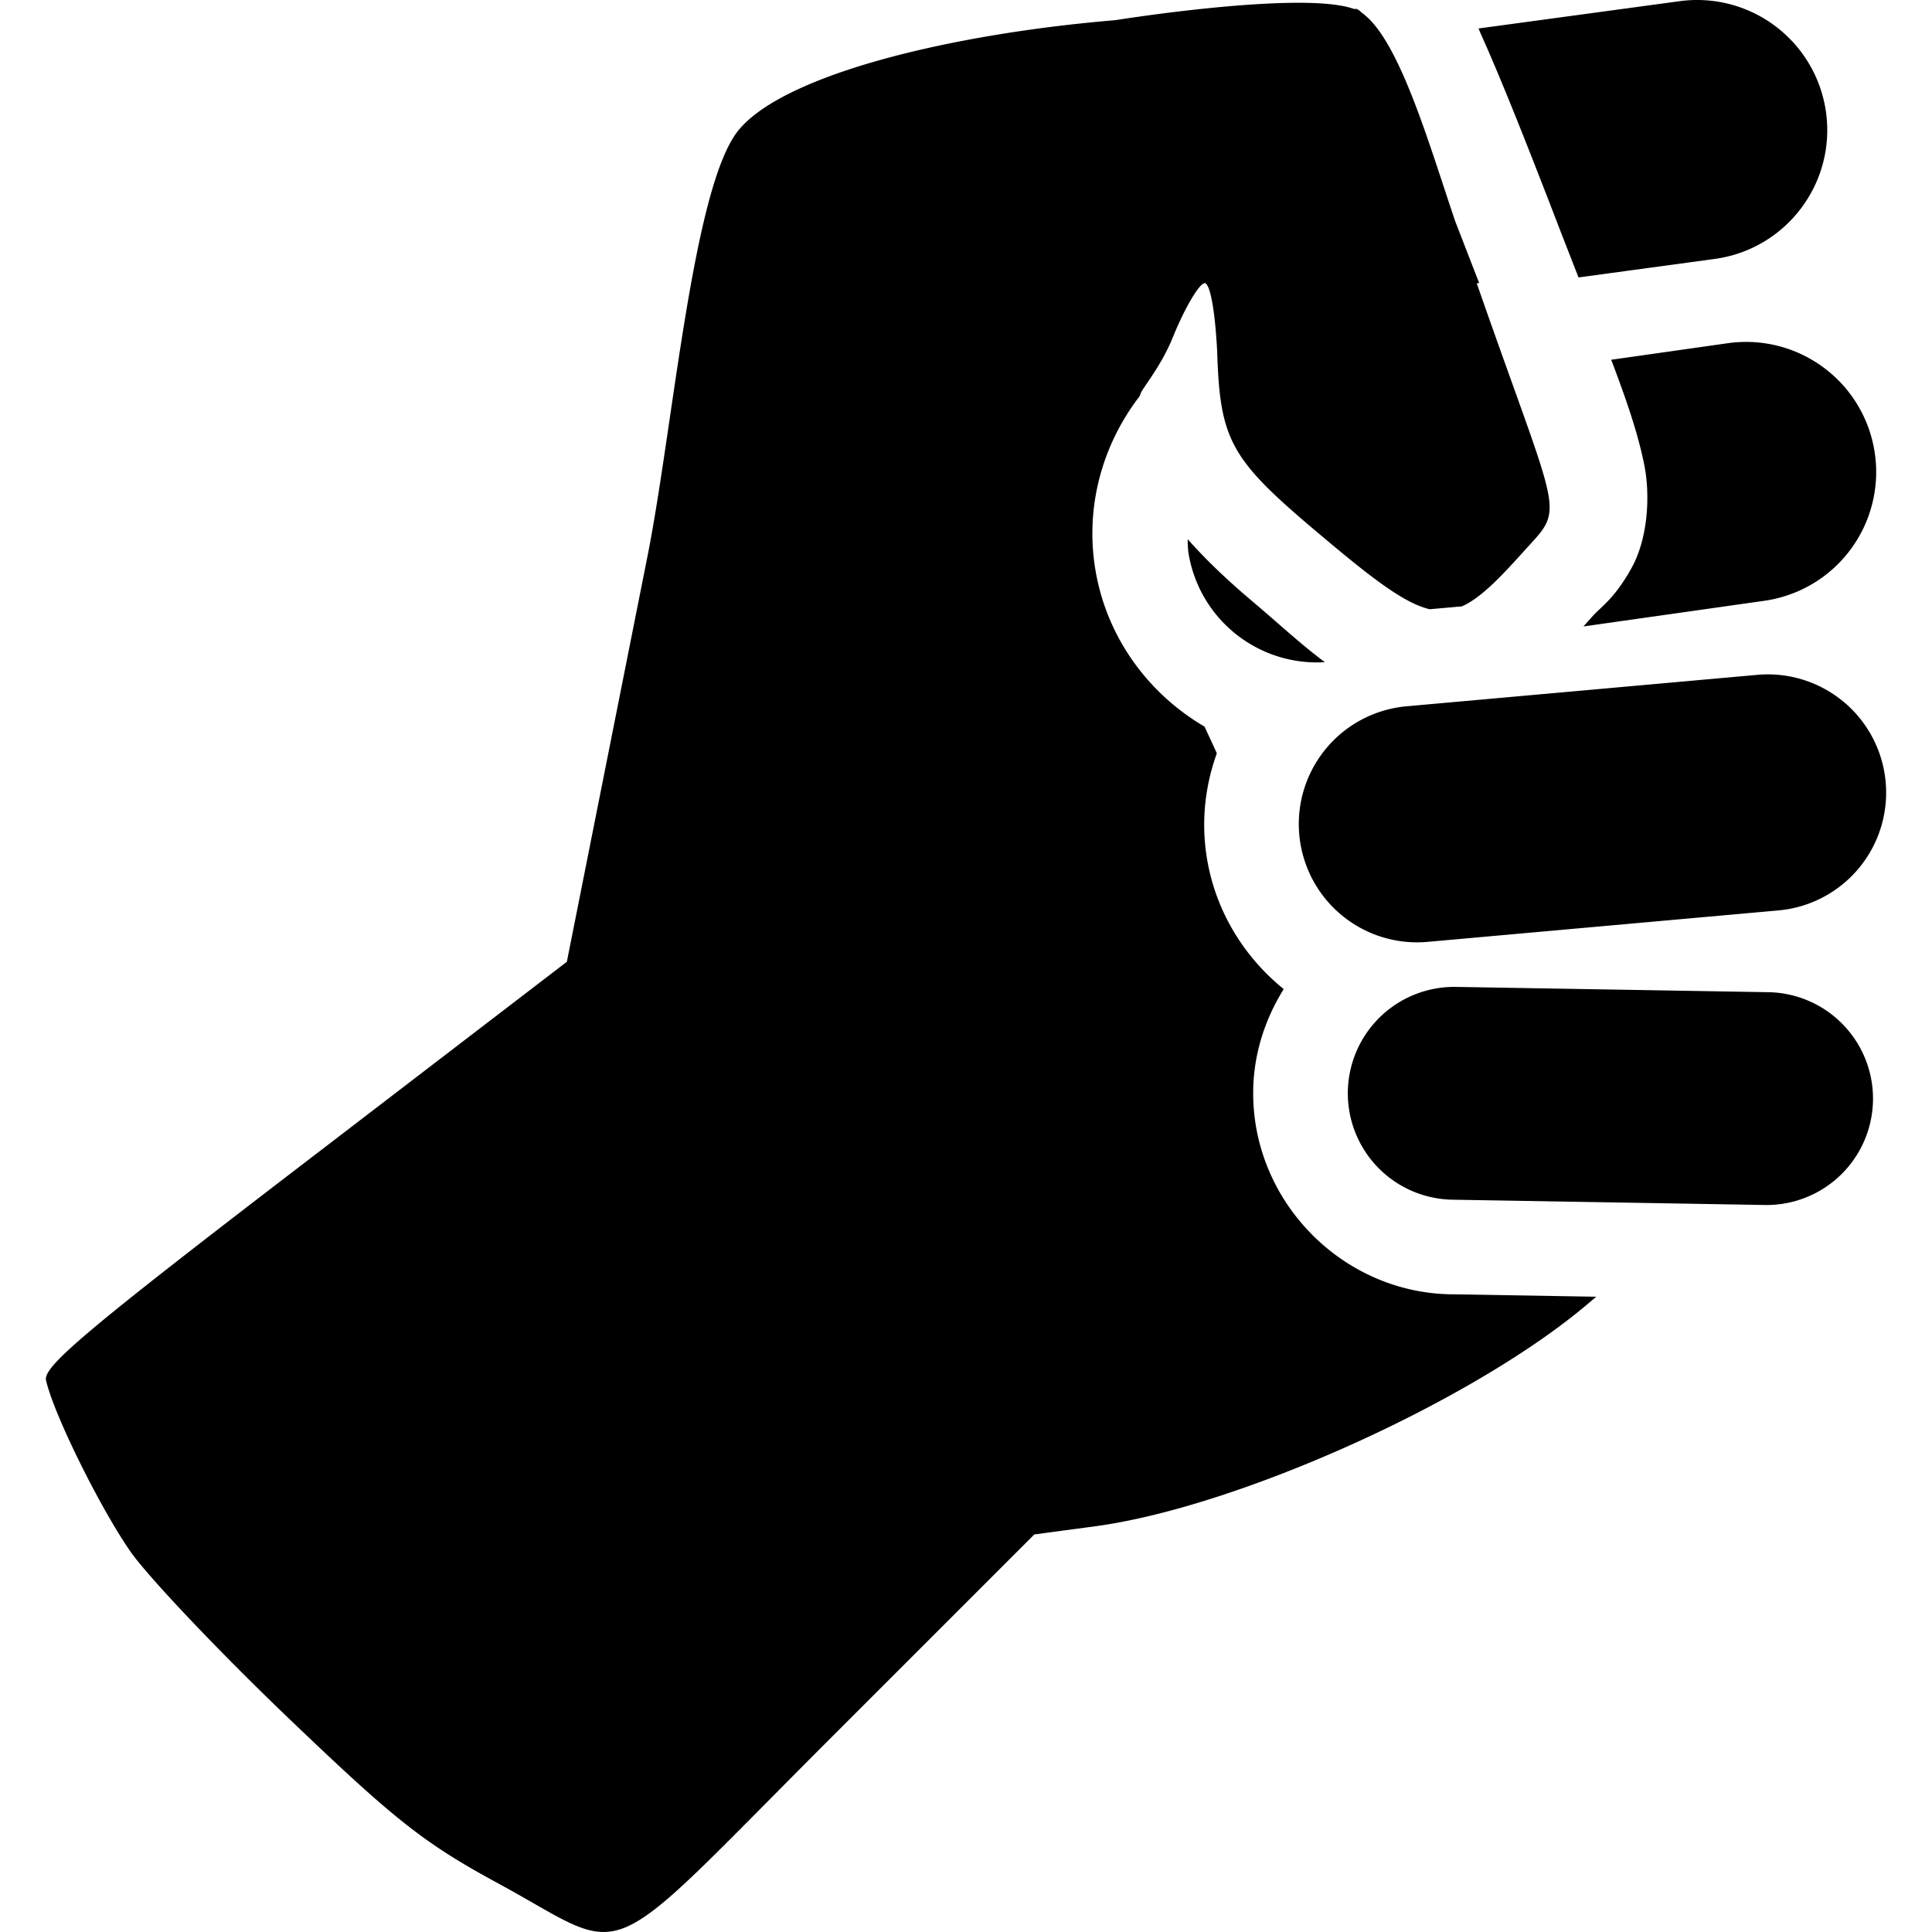<svg width="100" height="100" viewBox="0 0 100 100" xmlns="http://www.w3.org/2000/svg" fill="currentColor"><path d="m92.663 2.033c-0.231-0.237-0.479-0.457-0.742-0.658-1.421-1.081-3.213-1.554-4.982-1.314l-10.411 1.413c0.05 0.116 0.087 0.208 0.142 0.331 0.849 1.896 1.884 4.448 3.224 7.894 0.548 1.409 0.784 2.033 1.227 3.168l0.583 1.493 7.047-0.957c3.684-0.501 6.265-3.893 5.765-7.577-0.18-1.319-0.746-2.555-1.628-3.552-0.073-0.083-0.148-0.163-0.225-0.242zm2.732 17.907a6.733 6.733 0 0 0-0.972-0.891 6.733 6.733 0 0 0-4.991-1.285l-6.037 0.857c0.847 2.227 1.386 3.843 1.706 5.408 0.318 1.553 0.219 3.806-0.659 5.383-0.879 1.577-1.563 1.987-1.973 2.443-0.175 0.194-0.34 0.38-0.509 0.57l9.366-1.329a6.733 6.733 0 0 0 5.718-7.611 6.733 6.733 0 0 0-1.648-3.545zm-24.557-18.984c-0.118-0.115-0.237-0.217-0.358-0.301-0.11-0.114-0.207-0.178-0.292-0.198-0.009-0.002-0.077 0.013-0.09 0.012-2.671-0.982-12.372 0.575-12.372 0.575-8.537 0.714-17.114 2.805-19.49 5.684-2.376 2.879-3.392 15.371-4.72 22.053l-4.176 21.001-13.571 10.399c-11.24 8.612-13.542 10.546-13.387 11.256 0.37 1.696 2.776 6.578 4.37 8.871 0.894 1.287 4.541 5.136 8.107 8.553 5.604 5.371 7.083 6.537 10.91 8.614 7.035 3.817 5.019 4.695 17.204-7.49l10.563-10.563 3.146-0.421c7.208-0.968 19.031-6.234 25.101-11.18 0.355-0.289 0.572-0.479 0.839-0.703l-7.529-0.127-0.002 0.002c-5.686-0.098-10.32-4.891-10.225-10.577 0.032-1.913 0.626-3.687 1.579-5.221-2.248-1.817-3.8-4.492-4.074-7.557-0.145-1.621 0.089-3.195 0.612-4.646-0.191-0.43-0.43-0.932-0.636-1.383-2.975-1.739-5.177-4.758-5.692-8.391-0.455-3.204 0.482-6.313 2.337-8.717 0.012-0.04 0.028-0.079 0.041-0.118 0.044-0.145 0.306-0.491 0.636-0.994 0.165-0.252 0.346-0.543 0.526-0.867s0.356-0.682 0.512-1.067c0.313-0.77 0.656-1.471 0.957-1.978 0.15-0.254 0.289-0.46 0.409-0.602 0.12-0.142 0.22-0.22 0.291-0.22 0.053 2e-6 0.106 0.071 0.157 0.178 0.008 0.016 0.016 0.029 0.024 0.047 0.162 0.388 0.305 1.257 0.391 2.342 0.028 0.354 0.056 0.713 0.069 1.104 0.148 4.421 0.71 5.445 4.959 9.04 2.944 2.491 4.661 3.839 6.034 4.168l1.67-0.149c0.917-0.408 1.851-1.346 3.162-2.803 2.214-2.461 1.996-1.327-2.394-13.917l0.125-0.017c-0.447-1.147-0.686-1.77-1.231-3.172-1.268-3.728-2.717-8.789-4.49-10.519zm24.591 35.374a6.121 6.121 0 0 0-4.47-1.4l-18.159 1.628a6.121 6.121 0 0 0-5.55 6.643 6.121 6.121 0 0 0 6.643 5.55l18.159-1.628a6.121 6.121 0 0 0 5.55-6.643 6.121 6.121 0 0 0-2.172-4.151zm-0.032 16.705a5.509 5.509 0 0 0-3.866-1.679l-16.166-0.274a5.509 5.509 0 0 0-5.601 5.415 5.509 5.509 0 0 0 5.413 5.599l16.166 0.274a5.509 5.509 0 0 0 5.603-5.413 5.509 5.509 0 0 0-1.549-3.922zm-26.819-18.761c-1.179-0.867-2.318-1.934-3.779-3.17-1.309-1.107-2.372-2.124-3.324-3.195a6.733 6.733 0 0 0 0.027 0.622 6.733 6.733 0 0 0 7.075 5.743z"/></svg>
